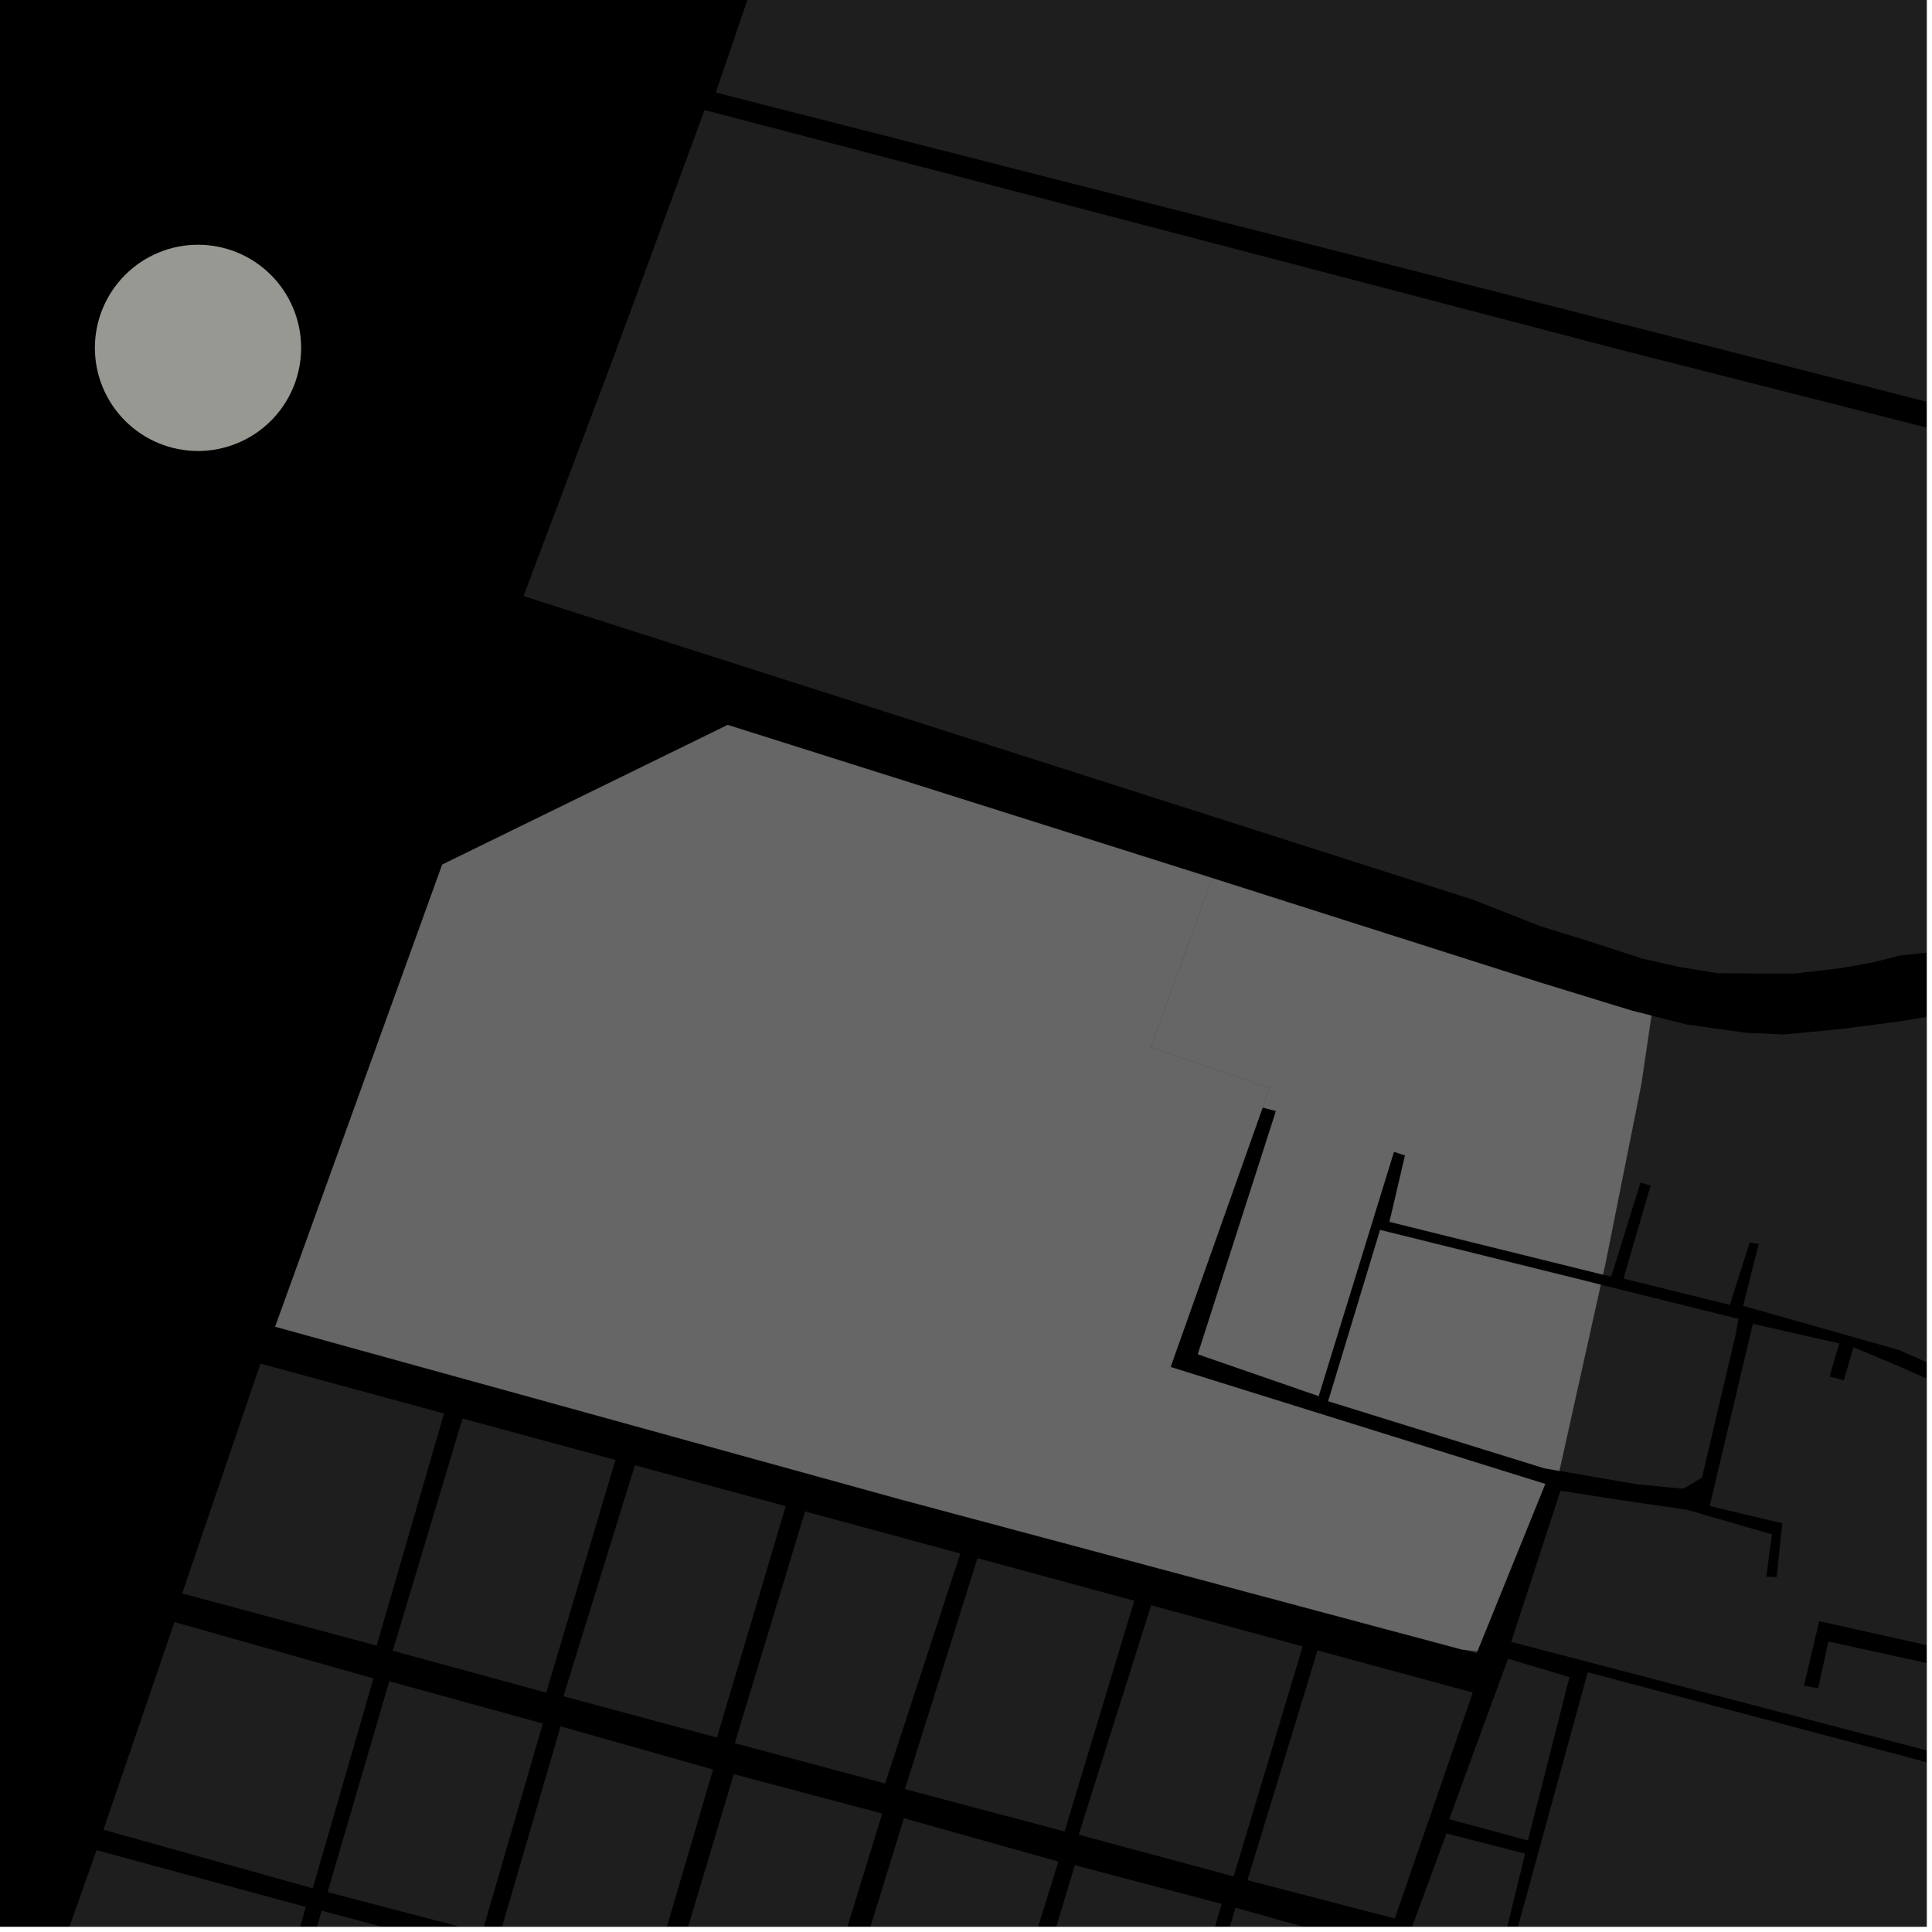 <?xml version="1.0" encoding="UTF-8"?>
<svg xmlns="http://www.w3.org/2000/svg" xmlns:xlink="http://www.w3.org/1999/xlink" width="361pt" height="361pt" viewBox="0 0 361 361" version="1.1">
<defs>
<clipPath id="clip1">
  <path d="M 282 247 L 360 247 L 360 353 L 282 353 Z M 282 247 "/>
</clipPath>
<clipPath id="clip2">
  <path d="M 133 0 L 360 0 L 360 117 L 133 117 Z M 133 0 "/>
</clipPath>
<clipPath id="clip3">
  <path d="M 97 20 L 360 20 L 360 215 L 97 215 Z M 97 20 "/>
</clipPath>
<clipPath id="clip4">
  <path d="M 299 189 L 360 189 L 360 267 L 299 267 Z M 299 189 "/>
</clipPath>
<clipPath id="clip5">
  <path d="M 289 308 L 360 308 L 360 339 L 289 339 Z M 289 308 "/>
</clipPath>
<clipPath id="clip6">
  <path d="M 266 312 L 360 312 L 360 360 L 266 360 Z M 266 312 "/>
</clipPath>
<clipPath id="clip7">
  <path d="M 258 342 L 285 342 L 285 360 L 258 360 Z M 258 342 "/>
</clipPath>
<clipPath id="clip8">
  <path d="M 48 357 L 90 357 L 90 360 L 48 360 Z M 48 357 "/>
</clipPath>
<clipPath id="clip9">
  <path d="M 61 314 L 102 314 L 102 360 L 61 360 Z M 61 314 "/>
</clipPath>
<clipPath id="clip10">
  <path d="M 93 322 L 134 322 L 134 360 L 93 360 Z M 93 322 "/>
</clipPath>
<clipPath id="clip11">
  <path d="M 125 331 L 165 331 L 165 360 L 125 360 Z M 125 331 "/>
</clipPath>
<clipPath id="clip12">
  <path d="M 4 345 L 58 345 L 58 360 L 4 360 Z M 4 345 "/>
</clipPath>
<clipPath id="clip13">
  <path d="M 156 339 L 198 339 L 198 360 L 156 360 Z M 156 339 "/>
</clipPath>
<clipPath id="clip14">
  <path d="M 189 348 L 229 348 L 229 360 L 189 360 Z M 189 348 "/>
</clipPath>
<clipPath id="clip15">
  <path d="M 219 356 L 259 356 L 259 360 L 219 360 Z M 219 356 "/>
</clipPath>
</defs>
<g id="surface1134">
<path style="fill-rule:nonzero;fill:rgb(0%,0%,0%);fill-opacity:1;stroke-width:0.03;stroke-linecap:square;stroke-linejoin:miter;stroke:rgb(0%,0%,0%);stroke-opacity:1;stroke-miterlimit:10;" d="M 0 178 L 360 178 L 360 -182 L 0 -182 Z M 0 178 " transform="matrix(1,0,0,1,0,182)"/>
<g clip-path="url(#clip1)" clip-rule="nonzero">
<path style=" stroke:none;fill-rule:nonzero;fill:rgb(39.999%,39.999%,39.999%);fill-opacity:0.3;" d="M 343.672 251.02 L 341.859 257.215 L 343.191 257.562 L 344.52 257.914 L 346.316 251.773 L 346.652 251.871 L 354.941 255.344 L 360.844 257.98 L 366.879 259.656 L 372.289 261.227 L 377.07 262.23 L 382.789 263.184 L 389.602 264.406 L 376.348 311.062 L 339.922 302.91 L 337.07 314.965 L 338.355 315.203 L 339.727 315.461 L 341.633 306.727 L 376.172 314.27 L 373.414 326.832 L 374.766 327.133 L 377.914 327.789 L 379.57 319.059 L 386.734 320.414 L 387.242 318.078 L 377.926 315.922 L 380.793 303.066 L 434.859 315.098 L 431.859 324.707 L 433.262 325.039 L 434.379 325.305 L 437.285 315.938 L 467.535 323.199 L 462.445 340.621 L 453.969 338.586 L 455.086 333.926 L 450.203 332.449 L 447.949 340.23 L 461.32 343.727 L 458.82 352.566 L 454.02 351.371 L 447.359 348.906 L 407.859 338.309 L 407.652 338.254 L 410.656 325.859 L 417.641 327.363 L 418.145 325.375 L 418.48 324.043 L 392.789 317.719 L 392.41 319.32 L 392.016 321 L 408.125 325.141 L 405.055 337.578 L 298.516 309.887 L 289.074 308.539 L 282.375 306.789 L 291.578 278.555 L 303.566 280.41 L 315.188 282.098 L 331.09 286.699 L 330.035 294.609 L 331 294.656 L 331.969 294.699 L 333.016 284.617 L 319.457 281.406 L 327.527 247.367 Z M 343.672 251.02 "/>
</g>
<g clip-path="url(#clip2)" clip-rule="nonzero">
<path style=" stroke:none;fill-rule:nonzero;fill:rgb(39.999%,39.999%,39.999%);fill-opacity:0.3;" d="M 166.992 -80.066 L 318.199 -44.668 L 546.59 8.805 L 523.957 116.949 L 439.688 95.422 L 133.75 17.285 Z M 166.992 -80.066 "/>
</g>
<g clip-path="url(#clip3)" clip-rule="nonzero">
<path style=" stroke:none;fill-rule:nonzero;fill:rgb(39.999%,39.999%,39.999%);fill-opacity:0.3;" d="M 514.93 119.246 L 519.926 121.195 L 521.379 122.723 L 521.617 125.016 L 520.969 127.383 L 508.629 168.332 L 496.285 214.648 L 424.555 191.668 L 392.25 181.477 L 381.945 178.859 L 376.207 178.098 L 370.414 177.559 L 365.695 177.391 L 361.066 177.895 L 355.031 178.535 L 349.676 179.883 L 343.969 180.895 L 335.406 181.902 L 328.629 181.902 L 320.863 181.836 L 313.656 180.656 L 306.797 179.094 L 296.848 175.855 L 288.023 173.133 L 275.258 168.121 L 97.82 111.375 L 114.758 66.445 L 131.648 20.559 L 303.59 65.57 L 454.867 103.992 Z M 514.93 119.246 "/>
</g>
<g clip-path="url(#clip4)" clip-rule="nonzero">
<path style=" stroke:none;fill-rule:nonzero;fill:rgb(39.999%,39.999%,39.999%);fill-opacity:0.3;" d="M 308.57 189.77 L 315.23 191.445 L 326.234 192.98 L 333.422 193.301 L 344.184 192.254 L 354.715 190.879 L 365.727 189.043 L 374.633 189.195 L 381.59 190.27 L 393.078 192.57 L 415.934 199.512 L 438.746 207.289 L 423.824 255.23 L 419.961 265.125 L 416.812 266.008 L 411.895 265.605 L 397.16 262.672 L 373.277 258.734 L 363.492 256.082 L 354.828 252.25 L 325.703 244 L 328.641 232.398 L 327.758 232.305 L 326.922 232.215 L 323.219 243.816 L 303.355 238.91 L 308.426 221.52 L 307.539 221.266 L 306.516 220.977 L 301.062 238.547 L 299.52 238.164 L 299.961 236.188 L 306.703 202.469 Z M 308.57 189.77 "/>
</g>
<path style=" stroke:none;fill-rule:nonzero;fill:rgb(39.999%,39.999%,39.999%);fill-opacity:0.3;" d="M 299.102 240.047 L 324.844 246.43 L 324.352 249.184 L 318.016 276.109 L 314.559 278.172 L 305.789 277.332 L 291.371 274.832 Z M 299.102 240.047 "/>
<g clip-path="url(#clip5)" clip-rule="nonzero">
<path style=" stroke:none;fill-rule:nonzero;fill:rgb(39.999%,39.999%,39.999%);fill-opacity:0.3;" d="M 405.055 337.578 L 404.766 338.762 L 289.074 308.539 L 298.516 309.887 Z M 405.055 337.578 "/>
</g>
<g clip-path="url(#clip6)" clip-rule="nonzero">
<path style=" stroke:none;fill-rule:nonzero;fill:rgb(39.999%,39.999%,39.999%);fill-opacity:0.3;" d="M 296.676 312.469 L 376.07 333.539 L 457.539 355.16 L 427.121 462.434 L 404.793 541.184 L 380.164 536.051 L 379.562 529.414 L 374.621 525.793 L 393.785 456.957 L 392.684 456.645 L 391.629 456.348 L 372.473 525.195 L 344.691 518.898 L 364.281 448.148 L 341.113 441.902 L 309.289 433.332 L 266.254 423.438 Z M 296.676 312.469 "/>
</g>
<g clip-path="url(#clip7)" clip-rule="nonzero">
<path style=" stroke:none;fill-rule:nonzero;fill:rgb(39.999%,39.999%,39.999%);fill-opacity:0.3;" d="M 270.273 342.586 L 284.977 346.363 L 277.121 378.461 L 258.848 373.625 Z M 270.273 342.586 "/>
</g>
<path style=" stroke:none;fill-rule:nonzero;fill:rgb(39.999%,39.999%,39.999%);fill-opacity:0.3;" d="M 281.777 309.941 L 293.262 313.375 L 285.496 343.898 L 270.789 339.922 Z M 281.777 309.941 "/>
<g clip-path="url(#clip8)" clip-rule="nonzero">
<path style=" stroke:none;fill-rule:nonzero;fill:rgb(39.999%,39.999%,39.999%);fill-opacity:0.3;" d="M 60.113 357.023 L 89.18 364.77 L 77.613 403.496 L 48.766 395.773 Z M 60.113 357.023 "/>
</g>
<path style=" stroke:none;fill-rule:nonzero;fill:rgb(39.999%,39.999%,39.999%);fill-opacity:0.3;" d="M 246.184 308.387 L 275.191 316.254 L 260.625 358.484 L 233.098 351.312 Z M 246.184 308.387 "/>
<g clip-path="url(#clip9)" clip-rule="nonzero">
<path style=" stroke:none;fill-rule:nonzero;fill:rgb(39.999%,39.999%,39.999%);fill-opacity:0.3;" d="M 72.742 314.148 L 101.426 322.047 L 90.09 361.113 L 61.211 353.547 Z M 72.742 314.148 "/>
</g>
<g clip-path="url(#clip10)" clip-rule="nonzero">
<path style=" stroke:none;fill-rule:nonzero;fill:rgb(39.999%,39.999%,39.999%);fill-opacity:0.3;" d="M 104.754 322.574 L 133.234 330.637 L 121.715 369.887 L 93.234 361.992 Z M 104.754 322.574 "/>
</g>
<g clip-path="url(#clip11)" clip-rule="nonzero">
<path style=" stroke:none;fill-rule:nonzero;fill:rgb(39.999%,39.999%,39.999%);fill-opacity:0.3;" d="M 137.113 331.512 L 164.844 338.867 L 152.727 378.285 L 125.414 370.59 Z M 137.113 331.512 "/>
</g>
<path style=" stroke:none;fill-rule:nonzero;fill:rgb(39.999%,39.999%,39.999%);fill-opacity:0.3;" d="M 118.633 273.789 L 146.812 281.434 L 133.965 324.668 L 105.285 316.949 Z M 118.633 273.789 "/>
<path style=" stroke:none;fill-rule:nonzero;fill:rgb(39.999%,39.999%,39.999%);fill-opacity:0.3;" d="M 86.426 265.051 L 114.992 272.801 L 102.062 316.27 L 73.391 308.449 Z M 86.426 265.051 "/>
<path style=" stroke:none;fill-rule:nonzero;fill:rgb(39.999%,39.999%,39.999%);fill-opacity:0.3;" d="M 82.969 264.113 L 70.375 307.484 L 34.043 297.746 L 48.664 254.797 Z M 82.969 264.113 "/>
<g clip-path="url(#clip12)" clip-rule="nonzero">
<path style=" stroke:none;fill-rule:nonzero;fill:rgb(39.999%,39.999%,39.999%);fill-opacity:0.3;" d="M 57.152 356.32 L 46.094 395.09 L 4.492 383.961 L 18.047 345.711 Z M 57.152 356.32 "/>
</g>
<path style=" stroke:none;fill-rule:nonzero;fill:rgb(39.999%,39.999%,39.999%);fill-opacity:0.3;" d="M 69.781 313.617 L 58.434 352.84 L 19.328 341.887 L 32.598 303.082 Z M 69.781 313.617 "/>
<path style=" stroke:none;fill-rule:nonzero;fill:rgb(39.999%,39.999%,39.999%);fill-opacity:0.3;" d="M 276.039 308.57 L 275.887 308.941 L 273.078 308.188 Z M 276.039 308.57 "/>
<g clip-path="url(#clip13)" clip-rule="nonzero">
<path style=" stroke:none;fill-rule:nonzero;fill:rgb(39.999%,39.999%,39.999%);fill-opacity:0.3;" d="M 168.906 339.742 L 197.758 347.84 L 185.688 386.691 L 156.793 378.988 Z M 168.906 339.742 "/>
</g>
<g clip-path="url(#clip14)" clip-rule="nonzero">
<path style=" stroke:none;fill-rule:nonzero;fill:rgb(39.999%,39.999%,39.999%);fill-opacity:0.3;" d="M 200.824 348.52 L 228.266 355.75 L 216.863 395.156 L 189.016 387.914 Z M 200.824 348.52 "/>
</g>
<g clip-path="url(#clip15)" clip-rule="nonzero">
<path style=" stroke:none;fill-rule:nonzero;fill:rgb(39.999%,39.999%,39.999%);fill-opacity:0.3;" d="M 230.852 356.449 L 258.598 364.277 L 244.875 402.723 L 219.266 396.031 Z M 230.852 356.449 "/>
</g>
<path style=" stroke:none;fill-rule:nonzero;fill:rgb(39.999%,39.999%,39.999%);fill-opacity:0.3;" d="M 215.094 299.953 L 243.41 307.633 L 230.512 350.613 L 201.559 342.816 Z M 215.094 299.953 "/>
<path style=" stroke:none;fill-rule:nonzero;fill:rgb(39.999%,39.999%,39.999%);fill-opacity:0.3;" d="M 182.648 291.152 L 211.945 299.098 L 198.918 342.215 L 169.086 334.297 Z M 182.648 291.152 "/>
<path style=" stroke:none;fill-rule:nonzero;fill:rgb(39.999%,39.999%,39.999%);fill-opacity:0.3;" d="M 150.434 282.414 L 179.438 290.281 L 165.391 333.246 L 137.293 325.719 Z M 150.434 282.414 "/>
<path style=" stroke:none;fill-rule:nonzero;fill:rgb(39.999%,39.999%,39.999%);fill-opacity:0.3;" d="M 101.203 158.492 L 106.711 158.746 L 105.473 180.477 L 99.961 180.227 Z M 101.203 158.492 "/>
<path style=" stroke:none;fill-rule:nonzero;fill:rgb(39.999%,39.999%,39.999%);fill-opacity:0.3;" d="M 110.727 158.973 L 116.238 159.227 L 115.004 180.957 L 109.488 180.703 Z M 110.727 158.973 "/>
<path style=" stroke:none;fill-rule:nonzero;fill:rgb(39.999%,39.999%,39.999%);fill-opacity:0.3;" d="M 119.062 159.773 L 124.57 160.027 L 123.34 181.758 L 117.828 181.504 Z M 119.062 159.773 "/>
<path style=" stroke:none;fill-rule:nonzero;fill:rgb(39.999%,39.999%,39.999%);fill-opacity:0.3;" d="M 132.832 159.656 L 138.344 159.91 L 137.125 181.641 L 131.609 181.387 Z M 132.832 159.656 "/>
<path style=" stroke:none;fill-rule:nonzero;fill:rgb(39.999%,39.999%,39.999%);fill-opacity:0.3;" d="M 99.434 188.648 L 104.391 188.996 L 103.711 197.051 L 98.754 196.707 Z M 99.434 188.648 "/>
<path style=" stroke:none;fill-rule:nonzero;fill:rgb(39.999%,39.999%,39.999%);fill-opacity:0.3;" d="M 98.254 209.375 L 103.215 209.723 L 102.531 217.781 L 97.574 217.434 Z M 98.254 209.375 "/>
<path style=" stroke:none;fill-rule:nonzero;fill:rgb(39.999%,39.999%,39.999%);fill-opacity:0.3;" d="M 106.809 209.934 L 111.766 210.281 L 111.086 218.34 L 106.125 217.992 Z M 106.809 209.934 "/>
<path style=" stroke:none;fill-rule:nonzero;fill:rgb(39.999%,39.999%,39.999%);fill-opacity:0.3;" d="M 106.379 199.191 L 111.336 199.539 L 110.66 207.598 L 105.699 207.25 Z M 106.379 199.191 "/>
<path style=" stroke:none;fill-rule:nonzero;fill:rgb(39.999%,39.999%,39.999%);fill-opacity:0.3;" d="M 107.629 188.645 L 112.586 188.992 L 111.906 197.047 L 106.949 196.703 Z M 107.629 188.645 "/>
<path style=" stroke:none;fill-rule:nonzero;fill:rgb(39.999%,39.999%,39.999%);fill-opacity:0.3;" d="M 122.629 188.664 L 128.387 188.93 L 126.57 220.465 L 120.805 220.195 Z M 122.629 188.664 "/>
<path style=" stroke:none;fill-rule:nonzero;fill:rgb(39.999%,39.999%,39.999%);fill-opacity:0.3;" d="M 129.926 210.645 L 134.234 210.84 L 133.699 220.262 L 129.391 220.066 Z M 129.926 210.645 "/>
<path style=" stroke:none;fill-rule:nonzero;fill:rgb(39.999%,39.999%,39.999%);fill-opacity:0.3;" d="M 74.121 236.242 L 78.438 236.242 L 78.371 245.676 L 74.055 245.676 Z M 74.121 236.242 "/>
<path style=" stroke:none;fill-rule:nonzero;fill:rgb(39.999%,39.999%,39.999%);fill-opacity:0.3;" d="M 81.691 235.867 L 86.008 235.863 L 85.941 245.301 L 81.625 245.301 Z M 81.691 235.867 "/>
<path style=" stroke:none;fill-rule:nonzero;fill:rgb(39.999%,39.999%,39.999%);fill-opacity:0.3;" d="M 82.168 224.211 L 86.48 224.211 L 86.418 233.641 L 82.102 233.641 Z M 82.168 224.211 "/>
<path style=" stroke:none;fill-rule:nonzero;fill:rgb(39.999%,39.999%,39.999%);fill-opacity:0.3;" d="M 83.324 212.121 L 87.637 212.117 L 87.574 221.547 L 83.262 221.547 Z M 83.324 212.121 "/>
<path style=" stroke:none;fill-rule:nonzero;fill:rgb(39.999%,39.999%,39.999%);fill-opacity:0.3;" d="M 103.816 248.727 L 108.133 248.73 L 108.047 258.199 L 103.734 258.195 Z M 103.816 248.727 "/>
<path style=" stroke:none;fill-rule:nonzero;fill:rgb(39.999%,39.999%,39.999%);fill-opacity:0.3;" d="M 109.777 239.066 L 114.094 239.066 L 114.02 248.52 L 109.703 248.516 Z M 109.777 239.066 "/>
<path style=" stroke:none;fill-rule:nonzero;fill:rgb(39.999%,39.999%,39.999%);fill-opacity:0.3;" d="M 103.777 228.59 L 108.094 228.59 L 108.035 238.027 L 103.715 238.027 Z M 103.777 228.59 "/>
<path style=" stroke:none;fill-rule:nonzero;fill:rgb(39.999%,39.999%,39.999%);fill-opacity:0.3;" d="M 96.852 228.754 L 101.168 228.754 L 101.105 238.191 L 96.789 238.188 Z M 96.852 228.754 "/>
<path style=" stroke:none;fill-rule:nonzero;fill:rgb(39.999%,39.999%,39.999%);fill-opacity:0.3;" d="M 226.492 164.07 L 287.406 183.477 L 304.875 188.84 L 308.57 189.77 L 306.703 202.469 L 299.961 236.188 L 299.52 238.164 L 259.645 228.297 L 262.547 215.891 L 261.715 215.617 L 260.457 215.199 L 246.387 260.852 L 223.828 253.039 L 238.43 207.582 L 237.352 207.301 L 235.934 206.93 L 237.168 203.301 L 215.039 195.68 Z M 226.492 164.07 "/>
<path style=" stroke:none;fill-rule:nonzero;fill:rgb(39.999%,39.999%,39.999%);fill-opacity:0.3;" d="M 185.66 171.395 L 191.176 171.648 L 189.973 193.387 L 184.453 193.133 Z M 185.66 171.395 "/>
<path style=" stroke:none;fill-rule:nonzero;fill:rgb(39.999%,39.999%,39.999%);fill-opacity:0.3;" d="M 175.941 191.516 L 180.25 191.711 L 179.727 201.133 L 175.414 200.934 Z M 175.941 191.516 "/>
<path style=" stroke:none;fill-rule:nonzero;fill:rgb(39.999%,39.999%,39.999%);fill-opacity:0.3;" d="M 175.008 205.887 L 180.523 206.141 L 179.293 227.902 L 173.777 227.645 Z M 175.008 205.887 "/>
<path style=" stroke:none;fill-rule:nonzero;fill:rgb(39.999%,39.999%,39.999%);fill-opacity:0.3;" d="M 172.121 169.863 L 183.156 170.297 L 182.945 174.645 L 171.91 174.211 Z M 172.121 169.863 "/>
<path style=" stroke:none;fill-rule:nonzero;fill:rgb(39.999%,39.999%,39.999%);fill-opacity:0.3;" d="M 226.488 164.07 L 215.039 195.68 L 237.168 203.301 L 235.93 206.93 L 218.715 255.438 L 288.719 277.289 L 276.039 308.57 L 273.078 308.188 L 168.176 280.137 L 51.43 247.891 L 82.637 161.555 L 135.973 135.465 L 208.645 158.43 Z M 226.488 164.07 "/>
<path style=" stroke:none;fill-rule:nonzero;fill:rgb(39.999%,39.999%,39.999%);fill-opacity:0.3;" d="M 257.883 229.832 L 299.102 240.047 L 291.371 274.832 L 288.578 274.348 L 248.191 261.812 Z M 257.883 229.832 "/>
<path style=" stroke:none;fill-rule:nonzero;fill:rgb(39.999%,39.999%,39.999%);fill-opacity:0.3;" d="M 142.238 159.359 L 153.27 159.793 L 153.055 164.141 L 142.027 163.707 Z M 142.238 159.359 "/>
<path style=" stroke:none;fill-rule:nonzero;fill:rgb(39.999%,39.999%,39.999%);fill-opacity:0.3;" d="M 154.711 159.816 L 160.227 160.07 L 159.012 181.805 L 153.496 181.551 Z M 154.711 159.816 "/>
<path style=" stroke:none;fill-rule:nonzero;fill:rgb(39.999%,39.999%,39.999%);fill-opacity:0.3;" d="M 163.016 169.789 L 168.527 170.043 L 167.316 191.777 L 161.801 191.527 Z M 163.016 169.789 "/>
<path style=" stroke:none;fill-rule:nonzero;fill:rgb(39.999%,39.999%,39.999%);fill-opacity:0.3;" d="M 168.277 191.191 L 172.586 191.391 L 172.059 200.812 L 167.75 200.613 Z M 168.277 191.191 "/>
<path style=" stroke:none;fill-rule:nonzero;fill:rgb(39.999%,39.999%,39.999%);fill-opacity:0.3;" d="M 167.078 205.145 L 172.594 205.398 L 171.363 227.156 L 165.848 226.898 Z M 167.078 205.145 "/>
<path style=" stroke:none;fill-rule:nonzero;fill:rgb(39.999%,39.999%,39.999%);fill-opacity:0.3;" d="M 134.598 188.684 L 138.902 188.879 L 138.371 198.297 L 134.062 198.102 Z M 134.598 188.684 "/>
<path style=" stroke:none;fill-rule:nonzero;fill:rgb(39.999%,39.999%,39.999%);fill-opacity:0.3;" d="M 143.914 199.711 L 149.43 199.965 L 148.199 221.711 L 142.684 221.457 Z M 143.914 199.711 "/>
<path style=" stroke:none;fill-rule:nonzero;fill:rgb(39.999%,39.999%,39.999%);fill-opacity:0.3;" d="M 151.84 200.453 L 157.359 200.707 L 156.129 222.457 L 150.613 222.199 Z M 151.84 200.453 "/>
<path style=" stroke:none;fill-rule:nonzero;fill:rgb(39.999%,39.999%,39.999%);fill-opacity:0.3;" d="M 146.004 259.285 L 150.32 259.289 L 150.406 268.734 L 146.094 268.73 Z M 146.004 259.285 "/>
<path style=" stroke:none;fill-rule:nonzero;fill:rgb(39.999%,39.999%,39.999%);fill-opacity:0.3;" d="M 146.551 237.305 L 150.863 237.309 L 150.793 246.762 L 146.477 246.758 Z M 146.551 237.305 "/>
<path style=" stroke:none;fill-rule:nonzero;fill:rgb(39.999%,39.999%,39.999%);fill-opacity:0.3;" d="M 145.941 248.613 L 150.258 248.617 L 150.16 258.086 L 145.844 258.086 Z M 145.941 248.613 "/>
<path style=" stroke:none;fill-rule:nonzero;fill:rgb(39.999%,39.999%,39.999%);fill-opacity:0.3;" d="M 161.414 261.262 L 165.727 261.266 L 165.812 270.711 L 161.5 270.707 Z M 161.414 261.262 "/>
<path style=" stroke:none;fill-rule:nonzero;fill:rgb(39.999%,39.999%,39.999%);fill-opacity:0.3;" d="M 162.027 249.934 L 166.344 249.938 L 166.246 259.41 L 161.93 259.41 Z M 162.027 249.934 "/>
<path style=" stroke:none;fill-rule:nonzero;fill:rgb(39.999%,39.999%,39.999%);fill-opacity:0.3;" d="M 170.086 237.48 L 174.402 237.48 L 174.332 246.938 L 170.016 246.938 Z M 170.086 237.48 "/>
<path style=" stroke:none;fill-rule:nonzero;fill:rgb(39.999%,39.999%,39.999%);fill-opacity:0.3;" d="M 162.465 238.789 L 166.777 238.789 L 166.703 248.246 L 162.391 248.246 Z M 162.465 238.789 "/>
<path style=" stroke:none;fill-rule:nonzero;fill:rgb(39.999%,39.999%,39.999%);fill-opacity:0.3;" d="M 147.637 185.969 L 151.32 185.969 L 151.293 191.191 L 147.609 191.191 Z M 147.637 185.969 "/>
<path style=" stroke:none;fill-rule:nonzero;fill:rgb(39.999%,39.999%,39.999%);fill-opacity:0.3;" d="M 141.566 185.809 L 145.25 185.809 L 145.223 191.031 L 141.539 191.031 Z M 141.566 185.809 "/>
<path style=" stroke:none;fill-rule:nonzero;fill:rgb(39.999%,39.999%,39.999%);fill-opacity:0.3;" d="M 268.074 178.316 L 270.742 178.996 L 270.02 181.52 L 271.352 181.855 L 272.684 182.195 L 273.406 179.672 L 276.07 180.348 L 273.902 187.922 L 271.234 187.242 L 271.961 184.719 L 270.629 184.379 L 269.293 184.043 L 268.57 186.566 L 265.906 185.891 Z M 268.074 178.316 "/>
<path style=" stroke:none;fill-rule:nonzero;fill:rgb(39.999%,39.999%,39.999%);fill-opacity:0.3;" d="M 263.055 196.641 L 265.723 197.32 L 264.996 199.844 L 266.328 200.184 L 267.66 200.52 L 268.387 197.996 L 271.051 198.672 L 268.875 206.25 L 266.211 205.57 L 266.938 203.047 L 265.605 202.707 L 264.27 202.367 L 263.547 204.895 L 260.879 204.219 Z M 263.055 196.641 "/>
<path style=" stroke:none;fill-rule:nonzero;fill:rgb(39.999%,39.999%,39.999%);fill-opacity:0.3;" d="M 266.203 187.949 L 268.867 188.629 L 268.145 191.152 L 270.809 191.828 L 271.531 189.305 L 274.199 189.98 L 272.023 197.555 L 269.359 196.879 L 270.086 194.352 L 267.418 193.676 L 266.695 196.203 L 264.031 195.523 Z M 266.203 187.949 "/>
<path style=" stroke:none;fill-rule:nonzero;fill:rgb(39.999%,39.999%,39.999%);fill-opacity:0.3;" d="M 249.879 192.098 L 252.543 192.773 L 251.82 195.297 L 253.152 195.637 L 254.484 195.973 L 255.207 193.449 L 257.875 194.125 L 255.699 201.703 L 253.035 201.023 L 253.758 198.5 L 252.305 198.129 L 251.094 197.82 L 250.371 200.348 L 247.703 199.672 Z M 249.879 192.098 "/>
<path style="fill-rule:nonzero;fill:rgb(39.999%,39.999%,39.999%);fill-opacity:1;stroke-width:0.03;stroke-linecap:square;stroke-linejoin:miter;stroke:rgb(39.999%,39.999%,39.999%);stroke-opacity:1;stroke-miterlimit:3.239;" d="M 175.203 171.492 L 180.711 171.746 L 179.473 193.477 L 173.961 193.227 Z M 175.203 171.492 " transform="matrix(1,0,0,1,-74,-13)"/>
<path style="fill-rule:nonzero;fill:rgb(39.999%,39.999%,39.999%);fill-opacity:1;stroke-width:0.03;stroke-linecap:square;stroke-linejoin:miter;stroke:rgb(39.999%,39.999%,39.999%);stroke-opacity:1;stroke-miterlimit:3.239;" d="M 184.727 171.973 L 190.238 172.227 L 189.004 193.957 L 183.488 193.703 Z M 184.727 171.973 " transform="matrix(1,0,0,1,-74,-13)"/>
<path style="fill-rule:nonzero;fill:rgb(39.999%,39.999%,39.999%);fill-opacity:1;stroke-width:0.03;stroke-linecap:square;stroke-linejoin:miter;stroke:rgb(39.999%,39.999%,39.999%);stroke-opacity:1;stroke-miterlimit:3.239;" d="M 193.062 172.773 L 198.57 173.027 L 197.34 194.758 L 191.828 194.504 Z M 193.062 172.773 " transform="matrix(1,0,0,1,-74,-13)"/>
<path style="fill-rule:nonzero;fill:rgb(39.999%,39.999%,39.999%);fill-opacity:1;stroke-width:0.03;stroke-linecap:square;stroke-linejoin:miter;stroke:rgb(39.999%,39.999%,39.999%);stroke-opacity:1;stroke-miterlimit:3.239;" d="M 206.832 172.656 L 212.344 172.91 L 211.125 194.641 L 205.609 194.387 Z M 206.832 172.656 " transform="matrix(1,0,0,1,-74,-13)"/>
<path style="fill-rule:nonzero;fill:rgb(39.999%,39.999%,39.999%);fill-opacity:1;stroke-width:0.03;stroke-linecap:square;stroke-linejoin:miter;stroke:rgb(39.999%,39.999%,39.999%);stroke-opacity:1;stroke-miterlimit:3.239;" d="M 173.434 201.648 L 178.391 201.996 L 177.711 210.051 L 172.754 209.707 Z M 173.434 201.648 " transform="matrix(1,0,0,1,-74,-13)"/>
<path style="fill-rule:nonzero;fill:rgb(39.999%,39.999%,39.999%);fill-opacity:1;stroke-width:0.03;stroke-linecap:square;stroke-linejoin:miter;stroke:rgb(39.999%,39.999%,39.999%);stroke-opacity:1;stroke-miterlimit:3.239;" d="M 172.254 222.375 L 177.215 222.723 L 176.531 230.781 L 171.574 230.434 Z M 172.254 222.375 " transform="matrix(1,0,0,1,-74,-13)"/>
<path style="fill-rule:nonzero;fill:rgb(39.999%,39.999%,39.999%);fill-opacity:1;stroke-width:0.03;stroke-linecap:square;stroke-linejoin:miter;stroke:rgb(39.999%,39.999%,39.999%);stroke-opacity:1;stroke-miterlimit:3.239;" d="M 180.809 222.934 L 185.766 223.281 L 185.086 231.34 L 180.125 230.992 Z M 180.809 222.934 " transform="matrix(1,0,0,1,-74,-13)"/>
<path style="fill-rule:nonzero;fill:rgb(39.999%,39.999%,39.999%);fill-opacity:1;stroke-width:0.03;stroke-linecap:square;stroke-linejoin:miter;stroke:rgb(39.999%,39.999%,39.999%);stroke-opacity:1;stroke-miterlimit:3.239;" d="M 180.379 212.191 L 185.336 212.539 L 184.66 220.598 L 179.699 220.25 Z M 180.379 212.191 " transform="matrix(1,0,0,1,-74,-13)"/>
<path style="fill-rule:nonzero;fill:rgb(39.999%,39.999%,39.999%);fill-opacity:1;stroke-width:0.03;stroke-linecap:square;stroke-linejoin:miter;stroke:rgb(39.999%,39.999%,39.999%);stroke-opacity:1;stroke-miterlimit:3.239;" d="M 181.629 201.645 L 186.586 201.992 L 185.906 210.047 L 180.949 209.703 Z M 181.629 201.645 " transform="matrix(1,0,0,1,-74,-13)"/>
<path style="fill-rule:nonzero;fill:rgb(39.999%,39.999%,39.999%);fill-opacity:1;stroke-width:0.03;stroke-linecap:square;stroke-linejoin:miter;stroke:rgb(39.999%,39.999%,39.999%);stroke-opacity:1;stroke-miterlimit:3.239;" d="M 196.629 201.664 L 202.387 201.93 L 200.57 233.465 L 194.805 233.195 Z M 196.629 201.664 " transform="matrix(1,0,0,1,-74,-13)"/>
<path style="fill-rule:nonzero;fill:rgb(39.999%,39.999%,39.999%);fill-opacity:1;stroke-width:0.03;stroke-linecap:square;stroke-linejoin:miter;stroke:rgb(39.999%,39.999%,39.999%);stroke-opacity:1;stroke-miterlimit:3.239;" d="M 203.926 223.645 L 208.234 223.84 L 207.699 233.262 L 203.391 233.066 Z M 203.926 223.645 " transform="matrix(1,0,0,1,-74,-13)"/>
<path style="fill-rule:nonzero;fill:rgb(39.999%,39.999%,39.999%);fill-opacity:1;stroke-width:0.03;stroke-linecap:square;stroke-linejoin:miter;stroke:rgb(39.999%,39.999%,39.999%);stroke-opacity:1;stroke-miterlimit:3.239;" d="M 148.121 249.242 L 152.438 249.242 L 152.371 258.676 L 148.055 258.676 Z M 148.121 249.242 " transform="matrix(1,0,0,1,-74,-13)"/>
<path style="fill-rule:nonzero;fill:rgb(39.999%,39.999%,39.999%);fill-opacity:1;stroke-width:0.03;stroke-linecap:square;stroke-linejoin:miter;stroke:rgb(39.999%,39.999%,39.999%);stroke-opacity:1;stroke-miterlimit:3.239;" d="M 155.691 248.867 L 160.008 248.863 L 159.941 258.301 L 155.625 258.301 Z M 155.691 248.867 " transform="matrix(1,0,0,1,-74,-13)"/>
<path style="fill-rule:nonzero;fill:rgb(39.999%,39.999%,39.999%);fill-opacity:1;stroke-width:0.03;stroke-linecap:square;stroke-linejoin:miter;stroke:rgb(39.999%,39.999%,39.999%);stroke-opacity:1;stroke-miterlimit:3.239;" d="M 156.168 237.211 L 160.48 237.211 L 160.418 246.641 L 156.102 246.641 Z M 156.168 237.211 " transform="matrix(1,0,0,1,-74,-13)"/>
<path style="fill-rule:nonzero;fill:rgb(39.999%,39.999%,39.999%);fill-opacity:1;stroke-width:0.03;stroke-linecap:square;stroke-linejoin:miter;stroke:rgb(39.999%,39.999%,39.999%);stroke-opacity:1;stroke-miterlimit:3.239;" d="M 157.324 225.121 L 161.637 225.117 L 161.574 234.547 L 157.262 234.547 Z M 157.324 225.121 " transform="matrix(1,0,0,1,-74,-13)"/>
<path style="fill-rule:nonzero;fill:rgb(39.999%,39.999%,39.999%);fill-opacity:1;stroke-width:0.03;stroke-linecap:square;stroke-linejoin:miter;stroke:rgb(39.999%,39.999%,39.999%);stroke-opacity:1;stroke-miterlimit:3.239;" d="M 177.816 261.727 L 182.133 261.73 L 182.047 271.199 L 177.734 271.195 Z M 177.816 261.727 " transform="matrix(1,0,0,1,-74,-13)"/>
<path style="fill-rule:nonzero;fill:rgb(39.999%,39.999%,39.999%);fill-opacity:1;stroke-width:0.03;stroke-linecap:square;stroke-linejoin:miter;stroke:rgb(39.999%,39.999%,39.999%);stroke-opacity:1;stroke-miterlimit:3.239;" d="M 183.777 252.066 L 188.094 252.066 L 188.02 261.52 L 183.703 261.516 Z M 183.777 252.066 " transform="matrix(1,0,0,1,-74,-13)"/>
<path style="fill-rule:nonzero;fill:rgb(39.999%,39.999%,39.999%);fill-opacity:1;stroke-width:0.03;stroke-linecap:square;stroke-linejoin:miter;stroke:rgb(39.999%,39.999%,39.999%);stroke-opacity:1;stroke-miterlimit:3.239;" d="M 177.777 241.59 L 182.094 241.59 L 182.035 251.027 L 177.715 251.027 Z M 177.777 241.59 " transform="matrix(1,0,0,1,-74,-13)"/>
<path style="fill-rule:nonzero;fill:rgb(39.999%,39.999%,39.999%);fill-opacity:1;stroke-width:0.03;stroke-linecap:square;stroke-linejoin:miter;stroke:rgb(39.999%,39.999%,39.999%);stroke-opacity:1;stroke-miterlimit:3.239;" d="M 170.852 241.754 L 175.168 241.754 L 175.105 251.191 L 170.789 251.188 Z M 170.852 241.754 " transform="matrix(1,0,0,1,-74,-13)"/>
<path style="fill-rule:nonzero;fill:rgb(39.999%,39.999%,39.999%);fill-opacity:1;stroke-width:0.03;stroke-linecap:square;stroke-linejoin:miter;stroke:rgb(39.999%,39.999%,39.999%);stroke-opacity:1;stroke-miterlimit:3.239;" d="M 300.492 177.07 L 361.406 196.477 L 378.875 201.84 L 382.57 202.77 L 380.703 215.469 L 373.961 249.188 L 373.52 251.164 L 333.645 241.297 L 336.547 228.891 L 335.715 228.617 L 334.457 228.199 L 320.387 273.852 L 297.828 266.039 L 312.43 220.582 L 311.352 220.301 L 309.934 219.93 L 311.168 216.301 L 289.039 208.68 Z M 300.492 177.07 " transform="matrix(1,0,0,1,-74,-13)"/>
<path style="fill-rule:nonzero;fill:rgb(39.999%,39.999%,39.999%);fill-opacity:1;stroke-width:0.03;stroke-linecap:square;stroke-linejoin:miter;stroke:rgb(39.999%,39.999%,39.999%);stroke-opacity:1;stroke-miterlimit:3.239;" d="M 259.66 184.395 L 265.176 184.648 L 263.973 206.387 L 258.453 206.133 Z M 259.66 184.395 " transform="matrix(1,0,0,1,-74,-13)"/>
<path style="fill-rule:nonzero;fill:rgb(39.999%,39.999%,39.999%);fill-opacity:1;stroke-width:0.03;stroke-linecap:square;stroke-linejoin:miter;stroke:rgb(39.999%,39.999%,39.999%);stroke-opacity:1;stroke-miterlimit:3.239;" d="M 249.941 204.516 L 254.25 204.711 L 253.727 214.133 L 249.414 213.934 Z M 249.941 204.516 " transform="matrix(1,0,0,1,-74,-13)"/>
<path style="fill-rule:nonzero;fill:rgb(39.999%,39.999%,39.999%);fill-opacity:1;stroke-width:0.03;stroke-linecap:square;stroke-linejoin:miter;stroke:rgb(39.999%,39.999%,39.999%);stroke-opacity:1;stroke-miterlimit:3.239;" d="M 249.008 218.887 L 254.523 219.141 L 253.293 240.902 L 247.777 240.645 Z M 249.008 218.887 " transform="matrix(1,0,0,1,-74,-13)"/>
<path style="fill-rule:nonzero;fill:rgb(39.999%,39.999%,39.999%);fill-opacity:1;stroke-width:0.03;stroke-linecap:square;stroke-linejoin:miter;stroke:rgb(39.999%,39.999%,39.999%);stroke-opacity:1;stroke-miterlimit:3.239;" d="M 246.121 182.863 L 257.156 183.297 L 256.945 187.645 L 245.91 187.211 Z M 246.121 182.863 " transform="matrix(1,0,0,1,-74,-13)"/>
<path style="fill-rule:nonzero;fill:rgb(39.999%,39.999%,39.999%);fill-opacity:1;stroke-width:0.03;stroke-linecap:square;stroke-linejoin:miter;stroke:rgb(39.999%,39.999%,39.999%);stroke-opacity:1;stroke-miterlimit:3.239;" d="M 300.488 177.07 L 289.039 208.68 L 311.168 216.301 L 309.93 219.93 L 292.715 268.438 L 362.719 290.289 L 350.039 321.57 L 347.078 321.188 L 242.176 293.137 L 125.43 260.891 L 156.637 174.555 L 209.973 148.465 L 282.645 171.43 Z M 300.488 177.07 " transform="matrix(1,0,0,1,-74,-13)"/>
<path style="fill-rule:nonzero;fill:rgb(39.999%,39.999%,39.999%);fill-opacity:1;stroke-width:0.03;stroke-linecap:square;stroke-linejoin:miter;stroke:rgb(39.999%,39.999%,39.999%);stroke-opacity:1;stroke-miterlimit:3.239;" d="M 331.883 242.832 L 373.102 253.047 L 365.371 287.832 L 362.578 287.348 L 322.191 274.812 Z M 331.883 242.832 " transform="matrix(1,0,0,1,-74,-13)"/>
<path style="fill-rule:nonzero;fill:rgb(39.999%,39.999%,39.999%);fill-opacity:1;stroke-width:0.03;stroke-linecap:square;stroke-linejoin:miter;stroke:rgb(39.999%,39.999%,39.999%);stroke-opacity:1;stroke-miterlimit:3.239;" d="M 216.238 172.359 L 227.27 172.793 L 227.055 177.141 L 216.027 176.707 Z M 216.238 172.359 " transform="matrix(1,0,0,1,-74,-13)"/>
<path style="fill-rule:nonzero;fill:rgb(39.999%,39.999%,39.999%);fill-opacity:1;stroke-width:0.03;stroke-linecap:square;stroke-linejoin:miter;stroke:rgb(39.999%,39.999%,39.999%);stroke-opacity:1;stroke-miterlimit:3.239;" d="M 228.711 172.816 L 234.227 173.07 L 233.012 194.805 L 227.496 194.551 Z M 228.711 172.816 " transform="matrix(1,0,0,1,-74,-13)"/>
<path style="fill-rule:nonzero;fill:rgb(39.999%,39.999%,39.999%);fill-opacity:1;stroke-width:0.03;stroke-linecap:square;stroke-linejoin:miter;stroke:rgb(39.999%,39.999%,39.999%);stroke-opacity:1;stroke-miterlimit:3.239;" d="M 237.016 182.789 L 242.527 183.043 L 241.316 204.777 L 235.801 204.527 Z M 237.016 182.789 " transform="matrix(1,0,0,1,-74,-13)"/>
<path style="fill-rule:nonzero;fill:rgb(39.999%,39.999%,39.999%);fill-opacity:1;stroke-width:0.03;stroke-linecap:square;stroke-linejoin:miter;stroke:rgb(39.999%,39.999%,39.999%);stroke-opacity:1;stroke-miterlimit:3.239;" d="M 242.277 204.191 L 246.586 204.391 L 246.059 213.812 L 241.75 213.613 Z M 242.277 204.191 " transform="matrix(1,0,0,1,-74,-13)"/>
<path style="fill-rule:nonzero;fill:rgb(39.999%,39.999%,39.999%);fill-opacity:1;stroke-width:0.03;stroke-linecap:square;stroke-linejoin:miter;stroke:rgb(39.999%,39.999%,39.999%);stroke-opacity:1;stroke-miterlimit:3.239;" d="M 241.078 218.145 L 246.594 218.398 L 245.363 240.156 L 239.848 239.898 Z M 241.078 218.145 " transform="matrix(1,0,0,1,-74,-13)"/>
<path style="fill-rule:nonzero;fill:rgb(39.999%,39.999%,39.999%);fill-opacity:1;stroke-width:0.03;stroke-linecap:square;stroke-linejoin:miter;stroke:rgb(39.999%,39.999%,39.999%);stroke-opacity:1;stroke-miterlimit:3.239;" d="M 208.598 201.684 L 212.902 201.879 L 212.371 211.297 L 208.062 211.102 Z M 208.598 201.684 " transform="matrix(1,0,0,1,-74,-13)"/>
<path style="fill-rule:nonzero;fill:rgb(39.999%,39.999%,39.999%);fill-opacity:1;stroke-width:0.03;stroke-linecap:square;stroke-linejoin:miter;stroke:rgb(39.999%,39.999%,39.999%);stroke-opacity:1;stroke-miterlimit:3.239;" d="M 217.914 212.711 L 223.43 212.965 L 222.199 234.711 L 216.684 234.457 Z M 217.914 212.711 " transform="matrix(1,0,0,1,-74,-13)"/>
<path style="fill-rule:nonzero;fill:rgb(39.999%,39.999%,39.999%);fill-opacity:1;stroke-width:0.03;stroke-linecap:square;stroke-linejoin:miter;stroke:rgb(39.999%,39.999%,39.999%);stroke-opacity:1;stroke-miterlimit:3.239;" d="M 225.84 213.453 L 231.359 213.707 L 230.129 235.457 L 224.613 235.199 Z M 225.84 213.453 " transform="matrix(1,0,0,1,-74,-13)"/>
<path style="fill-rule:nonzero;fill:rgb(39.999%,39.999%,39.999%);fill-opacity:1;stroke-width:0.03;stroke-linecap:square;stroke-linejoin:miter;stroke:rgb(39.999%,39.999%,39.999%);stroke-opacity:1;stroke-miterlimit:3.239;" d="M 220.004 272.285 L 224.32 272.289 L 224.406 281.734 L 220.094 281.73 Z M 220.004 272.285 " transform="matrix(1,0,0,1,-74,-13)"/>
<path style="fill-rule:nonzero;fill:rgb(39.999%,39.999%,39.999%);fill-opacity:1;stroke-width:0.03;stroke-linecap:square;stroke-linejoin:miter;stroke:rgb(39.999%,39.999%,39.999%);stroke-opacity:1;stroke-miterlimit:3.239;" d="M 220.551 250.305 L 224.863 250.309 L 224.793 259.762 L 220.477 259.758 Z M 220.551 250.305 " transform="matrix(1,0,0,1,-74,-13)"/>
<path style="fill-rule:nonzero;fill:rgb(39.999%,39.999%,39.999%);fill-opacity:1;stroke-width:0.03;stroke-linecap:square;stroke-linejoin:miter;stroke:rgb(39.999%,39.999%,39.999%);stroke-opacity:1;stroke-miterlimit:3.239;" d="M 219.941 261.613 L 224.258 261.617 L 224.16 271.086 L 219.844 271.086 Z M 219.941 261.613 " transform="matrix(1,0,0,1,-74,-13)"/>
<path style="fill-rule:nonzero;fill:rgb(39.999%,39.999%,39.999%);fill-opacity:1;stroke-width:0.03;stroke-linecap:square;stroke-linejoin:miter;stroke:rgb(39.999%,39.999%,39.999%);stroke-opacity:1;stroke-miterlimit:3.239;" d="M 235.414 274.262 L 239.727 274.266 L 239.812 283.711 L 235.5 283.707 Z M 235.414 274.262 " transform="matrix(1,0,0,1,-74,-13)"/>
<path style="fill-rule:nonzero;fill:rgb(39.999%,39.999%,39.999%);fill-opacity:1;stroke-width:0.03;stroke-linecap:square;stroke-linejoin:miter;stroke:rgb(39.999%,39.999%,39.999%);stroke-opacity:1;stroke-miterlimit:3.239;" d="M 236.027 262.934 L 240.344 262.938 L 240.246 272.41 L 235.93 272.41 Z M 236.027 262.934 " transform="matrix(1,0,0,1,-74,-13)"/>
<path style="fill-rule:nonzero;fill:rgb(39.999%,39.999%,39.999%);fill-opacity:1;stroke-width:0.03;stroke-linecap:square;stroke-linejoin:miter;stroke:rgb(39.999%,39.999%,39.999%);stroke-opacity:1;stroke-miterlimit:3.239;" d="M 244.086 250.48 L 248.402 250.48 L 248.332 259.938 L 244.016 259.938 Z M 244.086 250.48 " transform="matrix(1,0,0,1,-74,-13)"/>
<path style="fill-rule:nonzero;fill:rgb(39.999%,39.999%,39.999%);fill-opacity:1;stroke-width:0.03;stroke-linecap:square;stroke-linejoin:miter;stroke:rgb(39.999%,39.999%,39.999%);stroke-opacity:1;stroke-miterlimit:3.239;" d="M 236.465 251.789 L 240.777 251.789 L 240.703 261.246 L 236.391 261.246 Z M 236.465 251.789 " transform="matrix(1,0,0,1,-74,-13)"/>
<path style="fill-rule:nonzero;fill:rgb(39.999%,39.999%,39.999%);fill-opacity:1;stroke-width:0.03;stroke-linecap:square;stroke-linejoin:miter;stroke:rgb(39.999%,39.999%,39.999%);stroke-opacity:1;stroke-miterlimit:3.239;" d="M 221.637 198.969 L 225.32 198.969 L 225.293 204.191 L 221.609 204.191 Z M 221.637 198.969 " transform="matrix(1,0,0,1,-74,-13)"/>
<path style="fill-rule:nonzero;fill:rgb(39.999%,39.999%,39.999%);fill-opacity:1;stroke-width:0.03;stroke-linecap:square;stroke-linejoin:miter;stroke:rgb(39.999%,39.999%,39.999%);stroke-opacity:1;stroke-miterlimit:3.239;" d="M 215.566 198.809 L 219.25 198.809 L 219.223 204.031 L 215.539 204.031 Z M 215.566 198.809 " transform="matrix(1,0,0,1,-74,-13)"/>
<path style="fill-rule:nonzero;fill:rgb(39.999%,39.999%,39.999%);fill-opacity:1;stroke-width:0.03;stroke-linecap:square;stroke-linejoin:miter;stroke:rgb(39.999%,39.999%,39.999%);stroke-opacity:1;stroke-miterlimit:3.239;" d="M 342.074 191.316 L 344.742 191.996 L 344.02 194.52 L 345.352 194.855 L 346.684 195.195 L 347.406 192.672 L 350.07 193.348 L 347.902 200.922 L 345.234 200.242 L 345.961 197.719 L 344.629 197.379 L 343.293 197.043 L 342.57 199.566 L 339.906 198.891 Z M 342.074 191.316 " transform="matrix(1,0,0,1,-74,-13)"/>
<path style="fill-rule:nonzero;fill:rgb(39.999%,39.999%,39.999%);fill-opacity:1;stroke-width:0.03;stroke-linecap:square;stroke-linejoin:miter;stroke:rgb(39.999%,39.999%,39.999%);stroke-opacity:1;stroke-miterlimit:3.239;" d="M 337.055 209.641 L 339.723 210.32 L 338.996 212.844 L 340.328 213.184 L 341.66 213.52 L 342.387 210.996 L 345.051 211.672 L 342.875 219.25 L 340.211 218.57 L 340.938 216.047 L 339.605 215.707 L 338.27 215.367 L 337.547 217.895 L 334.879 217.219 Z M 337.055 209.641 " transform="matrix(1,0,0,1,-74,-13)"/>
<path style="fill-rule:nonzero;fill:rgb(39.999%,39.999%,39.999%);fill-opacity:1;stroke-width:0.03;stroke-linecap:square;stroke-linejoin:miter;stroke:rgb(39.999%,39.999%,39.999%);stroke-opacity:1;stroke-miterlimit:3.239;" d="M 340.203 200.949 L 342.867 201.629 L 342.145 204.152 L 344.809 204.828 L 345.531 202.305 L 348.199 202.98 L 346.023 210.555 L 343.359 209.879 L 344.086 207.352 L 341.418 206.676 L 340.695 209.203 L 338.031 208.523 Z M 340.203 200.949 " transform="matrix(1,0,0,1,-74,-13)"/>
<path style="fill-rule:nonzero;fill:rgb(39.999%,39.999%,39.999%);fill-opacity:1;stroke-width:0.03;stroke-linecap:square;stroke-linejoin:miter;stroke:rgb(39.999%,39.999%,39.999%);stroke-opacity:1;stroke-miterlimit:3.239;" d="M 323.879 205.098 L 326.543 205.773 L 325.82 208.297 L 327.152 208.637 L 328.484 208.973 L 329.207 206.449 L 331.875 207.125 L 329.699 214.703 L 327.035 214.023 L 327.758 211.5 L 326.305 211.129 L 325.094 210.82 L 324.371 213.348 L 321.703 212.672 Z M 323.879 205.098 " transform="matrix(1,0,0,1,-74,-13)"/>
<path style=" stroke:none;fill-rule:evenodd;fill:rgb(85.097%,85.097%,81.96%);fill-opacity:0.7;" d="M 56.27 65 C 56.27 59.891 54.238 54.988 50.625 51.375 C 47.012 47.762 42.109 45.73 37 45.73 C 31.891 45.73 26.988 47.762 23.375 51.375 C 19.762 54.988 17.73 59.891 17.73 65 C 17.73 70.109 19.762 75.012 23.375 78.625 C 26.988 82.238 31.891 84.27 37 84.27 C 42.109 84.27 47.012 82.238 50.625 78.625 C 54.238 75.012 56.27 70.109 56.27 65 Z M 56.27 65 "/>
</g>
</svg>
